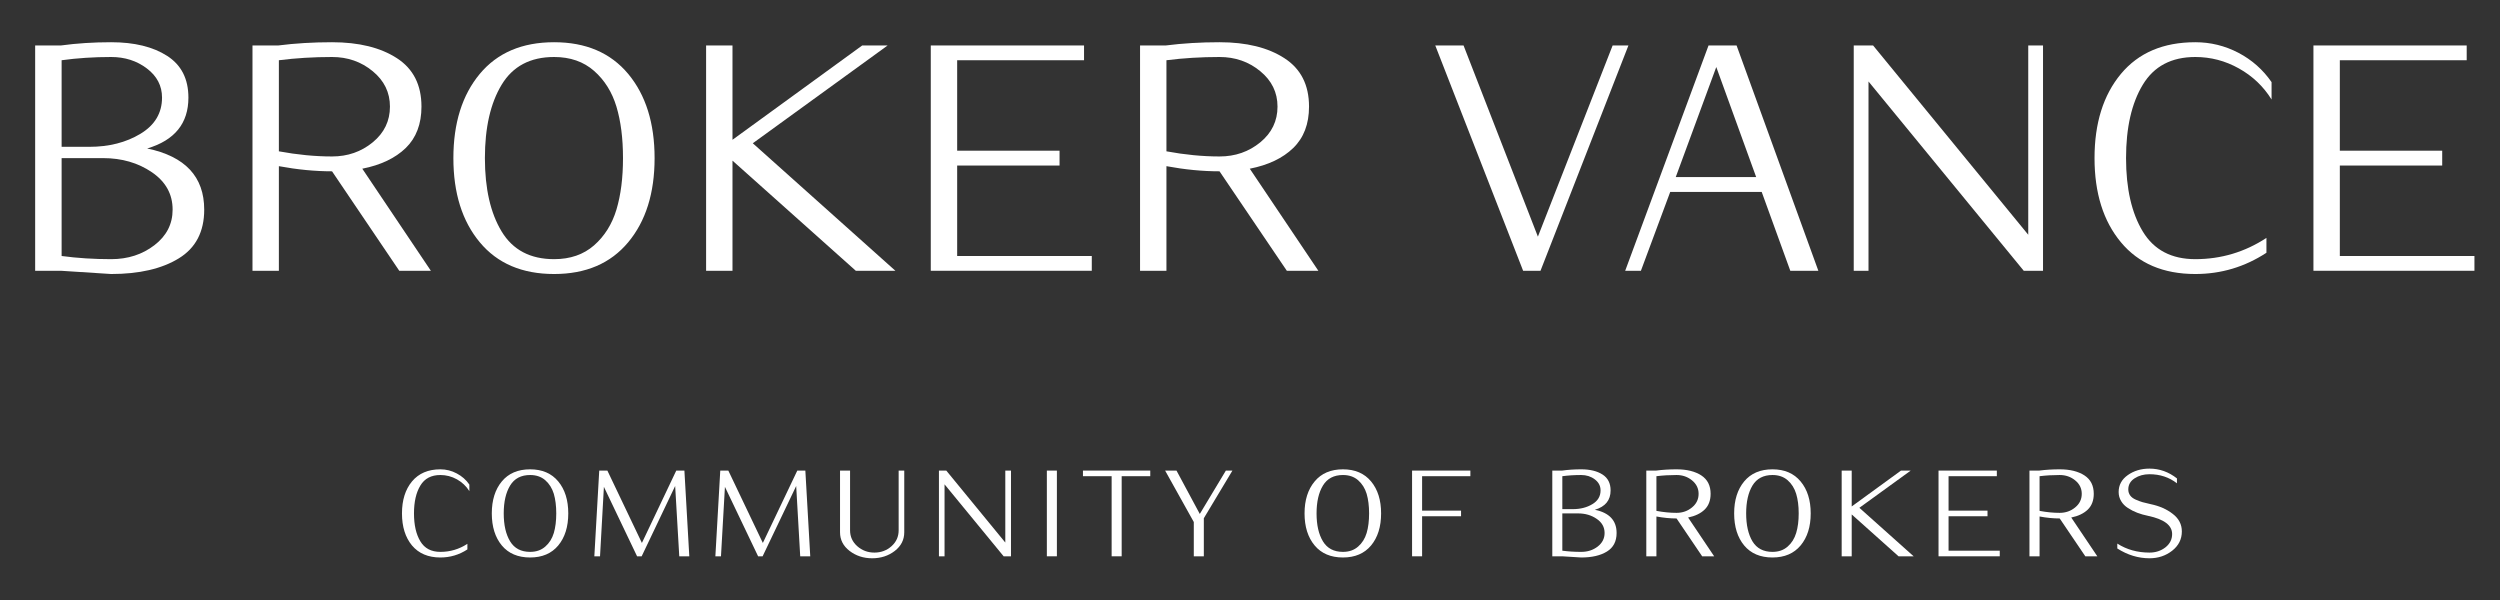 <?xml version="1.0" encoding="UTF-8" standalone="no"?>
<!DOCTYPE svg PUBLIC "-//W3C//DTD SVG 1.1//EN" "http://www.w3.org/Graphics/SVG/1.1/DTD/svg11.dtd">
<svg xmlns="http://www.w3.org/2000/svg" xmlns:xlink="http://www.w3.org/1999/xlink" version="1.1" width="125" height="30" viewBox="0 0 125 30" xml:space="preserve">
<rect x="0" y="0" width="125" height="30" fill="#333333" stroke="none"/>
<desc>Created with Fabric.js 3.6.3</desc>
<defs>
</defs>
<g transform="matrix(0.395 0 0 0.395 63.503 13.714)">
<g style="">
		<g transform="matrix(1 0 0 1 2.516 -18.392)" clip-path="url(#CLIPPATH_20914)">
<clipPath id="CLIPPATH_20914">
	<rect transform="matrix(1 0 0 1 -2.516 18.392)" x="-161.743" y="-45.882" rx="0" ry="0" width="323.486" height="91.765"/>
</clipPath>
<g style="">
		<g transform="matrix(1 0 0 1 -108.135 48.661)">
<path style="stroke: none; stroke-width: 1; stroke-dasharray: none; stroke-linecap: butt; stroke-dashoffset: 0; stroke-linejoin: miter; stroke-miterlimit: 4; fill: rgb(255,255,255); fill-rule: nonzero; opacity: 1;" transform=" translate(108.385, 0.56)" d="M -104.12 -4.21 L -104.12 -3.38 Q -104.71 -4.32 -105.69 -4.87 Q -106.68 -5.42 -107.79 -5.42 L -107.79 -5.42 Q -109.52 -5.42 -110.32 -4.09 Q -111.13 -2.76 -111.13 -0.56 Q -111.13 1.65 -110.32 2.98 Q -109.52 4.31 -107.79 4.31 L -107.79 4.31 Q -105.93 4.31 -104.37 3.29 L -104.37 3.29 L -104.37 4 Q -105.93 5.02 -107.79 5.02 L -107.79 5.02 Q -110.1 5.02 -111.38 3.5 Q -112.65 1.97 -112.65 -0.56 Q -112.65 -3.08 -111.38 -4.61 Q -110.1 -6.14 -107.79 -6.14 L -107.79 -6.14 Q -106.69 -6.14 -105.72 -5.62 Q -104.74 -5.11 -104.12 -4.21 L -104.12 -4.21 Z" stroke-linecap="round"/>
</g>
		<g transform="matrix(1 0 0 1 -96.19 48.661)">
<path style="stroke: none; stroke-width: 1; stroke-dasharray: none; stroke-linecap: butt; stroke-dashoffset: 0; stroke-linejoin: miter; stroke-miterlimit: 4; fill: rgb(255,255,255); fill-rule: nonzero; opacity: 1;" transform=" translate(96.44, 0.56)" d="M -92.87 -4.61 Q -91.6 -3.08 -91.6 -0.56 Q -91.6 1.97 -92.87 3.5 Q -94.14 5.02 -96.43 5.02 L -96.43 5.02 Q -98.74 5.02 -100.01 3.5 Q -101.28 1.97 -101.28 -0.56 Q -101.28 -3.08 -100.01 -4.61 Q -98.74 -6.14 -96.43 -6.14 L -96.43 -6.14 Q -94.14 -6.14 -92.87 -4.61 Z M -93.43 1.92 Q -93.12 0.87 -93.12 -0.56 Q -93.12 -1.98 -93.43 -3.04 Q -93.75 -4.09 -94.51 -4.76 Q -95.27 -5.42 -96.43 -5.42 L -96.43 -5.42 Q -98.15 -5.42 -98.96 -4.09 Q -99.77 -2.76 -99.77 -0.56 Q -99.77 1.65 -98.96 2.98 Q -98.15 4.31 -96.43 4.31 L -96.43 4.31 Q -95.27 4.31 -94.51 3.64 Q -93.75 2.98 -93.43 1.92 Z" stroke-linecap="round"/>
</g>
		<g transform="matrix(1 0 0 1 -82.04 48.666)">
<path style="stroke: none; stroke-width: 1; stroke-dasharray: none; stroke-linecap: butt; stroke-dashoffset: 0; stroke-linejoin: miter; stroke-miterlimit: 4; fill: rgb(255,255,255); fill-rule: nonzero; opacity: 1;" transform=" translate(82.29, 0.555)" d="M -76.9 -5.98 L -76.28 4.87 L -77.55 4.87 L -78.07 -4.03 L -82.31 4.87 L -82.89 4.87 L -87.09 -3.92 L -87.58 4.87 L -88.3 4.87 L -87.68 -5.98 L -86.65 -5.98 L -82.28 3.18 L -77.93 -5.98 L -76.9 -5.98 Z" stroke-linecap="round"/>
</g>
		<g transform="matrix(1 0 0 1 -66.725 48.666)">
<path style="stroke: none; stroke-width: 1; stroke-dasharray: none; stroke-linecap: butt; stroke-dashoffset: 0; stroke-linejoin: miter; stroke-miterlimit: 4; fill: rgb(255,255,255); fill-rule: nonzero; opacity: 1;" transform=" translate(66.975, 0.555)" d="M -61.59 -5.98 L -60.97 4.87 L -62.24 4.87 L -62.75 -4.03 L -67 4.87 L -67.57 4.87 L -71.77 -3.92 L -72.27 4.87 L -72.98 4.87 L -72.36 -5.98 L -71.34 -5.98 L -66.97 3.18 L -62.61 -5.98 L -61.59 -5.98 Z" stroke-linecap="round"/>
</g>
		<g transform="matrix(1 0 0 1 -52.885 48.791)">
<path style="stroke: none; stroke-width: 1; stroke-dasharray: none; stroke-linecap: butt; stroke-dashoffset: 0; stroke-linejoin: miter; stroke-miterlimit: 4; fill: rgb(255,255,255); fill-rule: nonzero; opacity: 1;" transform=" translate(53.135, 0.43)" d="M -49.07 -5.98 L -49.07 1.83 Q -49.07 3.26 -50.27 4.19 Q -51.48 5.12 -53.13 5.12 Q -54.77 5.12 -55.99 4.19 Q -57.2 3.26 -57.2 1.83 L -57.2 1.83 L -57.2 -5.98 L -55.93 -5.98 L -55.93 1.58 Q -55.93 2.78 -55.02 3.59 Q -54.1 4.4 -52.85 4.4 Q -51.59 4.4 -50.68 3.59 Q -49.78 2.78 -49.78 1.58 L -49.78 1.58 L -49.78 -5.98 L -49.07 -5.98 Z" stroke-linecap="round"/>
</g>
		<g transform="matrix(1 0 0 1 -39.87 48.666)">
<path style="stroke: none; stroke-width: 1; stroke-dasharray: none; stroke-linecap: butt; stroke-dashoffset: 0; stroke-linejoin: miter; stroke-miterlimit: 4; fill: rgb(255,255,255); fill-rule: nonzero; opacity: 1;" transform=" translate(40.12, 0.555)" d="M -35.56 -5.98 L -35.56 4.87 L -36.49 4.87 L -43.97 -4.24 L -43.97 4.87 L -44.68 4.87 L -44.68 -5.98 L -43.75 -5.98 L -36.28 3.13 L -36.28 -5.98 L -35.56 -5.98 Z" stroke-linecap="round"/>
</g>
		<g transform="matrix(1 0 0 1 -30.135 48.666)">
<path style="stroke: none; stroke-width: 1; stroke-dasharray: none; stroke-linecap: butt; stroke-dashoffset: 0; stroke-linejoin: miter; stroke-miterlimit: 4; fill: rgb(255,255,255); fill-rule: nonzero; opacity: 1;" transform=" translate(30.385, 0.555)" d="M -29.75 -5.98 L -29.75 4.87 L -31.02 4.87 L -31.02 -5.98 L -29.75 -5.98 Z" stroke-linecap="round"/>
</g>
		<g transform="matrix(1 0 0 1 -21.94 48.666)">
<path style="stroke: none; stroke-width: 1; stroke-dasharray: none; stroke-linecap: butt; stroke-dashoffset: 0; stroke-linejoin: miter; stroke-miterlimit: 4; fill: rgb(255,255,255); fill-rule: nonzero; opacity: 1;" transform=" translate(22.19, 0.555)" d="M -17.93 -5.98 L -17.93 -5.27 L -21.55 -5.27 L -21.55 4.87 L -22.82 4.87 L -22.82 -5.27 L -26.45 -5.27 L -26.45 -5.98 L -17.93 -5.98 Z" stroke-linecap="round"/>
</g>
		<g transform="matrix(1 0 0 1 -11.54 48.666)">
<path style="stroke: none; stroke-width: 1; stroke-dasharray: none; stroke-linecap: butt; stroke-dashoffset: 0; stroke-linejoin: miter; stroke-miterlimit: 4; fill: rgb(255,255,255); fill-rule: nonzero; opacity: 1;" transform=" translate(11.79, 0.555)" d="M -8.36 -5.98 L -7.53 -5.98 L -11.15 0.05 L -11.15 4.87 L -12.42 4.87 L -12.42 0.53 L -16.05 -5.98 L -14.61 -5.98 L -11.66 -0.49 L -8.36 -5.98 Z" stroke-linecap="round"/>
</g>
		<g transform="matrix(1 0 0 1 0.25 49.221)">
<path style="stroke: none; stroke-width: 1; stroke-dasharray: none; stroke-linecap: butt; stroke-dashoffset: 0; stroke-linejoin: miter; stroke-miterlimit: 4; fill: rgb(255,255,255); fill-rule: nonzero; opacity: 1;" transform=" translate(0, 0)" d="" stroke-linecap="round"/>
</g>
		<g transform="matrix(1 0 0 1 6.695 48.661)">
<path style="stroke: none; stroke-width: 1; stroke-dasharray: none; stroke-linecap: butt; stroke-dashoffset: 0; stroke-linejoin: miter; stroke-miterlimit: 4; fill: rgb(255,255,255); fill-rule: nonzero; opacity: 1;" transform=" translate(-6.445, 0.56)" d="M 10.02 -4.61 Q 11.29 -3.08 11.29 -0.56 Q 11.29 1.97 10.02 3.5 Q 8.75 5.02 6.46 5.02 L 6.46 5.02 Q 4.15 5.02 2.88 3.5 Q 1.6 1.97 1.6 -0.56 Q 1.6 -3.08 2.88 -4.61 Q 4.15 -6.14 6.46 -6.14 L 6.46 -6.14 Q 8.75 -6.14 10.02 -4.61 Z M 9.46 1.92 Q 9.77 0.87 9.77 -0.56 Q 9.77 -1.98 9.46 -3.04 Q 9.14 -4.09 8.38 -4.76 Q 7.62 -5.42 6.46 -5.42 L 6.46 -5.42 Q 4.74 -5.42 3.93 -4.09 Q 3.12 -2.76 3.12 -0.56 Q 3.12 1.65 3.93 2.98 Q 4.74 4.31 6.46 4.31 L 6.46 4.31 Q 7.62 4.31 8.38 3.64 Q 9.14 2.98 9.46 1.92 Z" stroke-linecap="round"/>
</g>
		<g transform="matrix(1 0 0 1 19.15 48.666)">
<path style="stroke: none; stroke-width: 1; stroke-dasharray: none; stroke-linecap: butt; stroke-dashoffset: 0; stroke-linejoin: miter; stroke-miterlimit: 4; fill: rgb(255,255,255); fill-rule: nonzero; opacity: 1;" transform=" translate(-18.9, 0.555)" d="M 22.59 -5.98 L 22.59 -5.27 L 16.48 -5.27 L 16.48 -0.91 L 21.41 -0.91 L 21.41 -0.2 L 16.48 -0.2 L 16.48 4.87 L 15.21 4.87 L 15.21 -5.98 L 22.59 -5.98 Z" stroke-linecap="round"/>
</g>
		<g transform="matrix(1 0 0 1 0.25 49.221)">
<path style="stroke: none; stroke-width: 1; stroke-dasharray: none; stroke-linecap: butt; stroke-dashoffset: 0; stroke-linejoin: miter; stroke-miterlimit: 4; fill: rgb(255,255,255); fill-rule: nonzero; opacity: 1;" transform=" translate(0, 0)" d="" stroke-linecap="round"/>
</g>
		<g transform="matrix(1 0 0 1 37.28 48.661)">
<path style="stroke: none; stroke-width: 1; stroke-dasharray: none; stroke-linecap: butt; stroke-dashoffset: 0; stroke-linejoin: miter; stroke-miterlimit: 4; fill: rgb(255,255,255); fill-rule: nonzero; opacity: 1;" transform=" translate(-37.03, 0.56)" d="M 41.1 1.92 L 41.1 1.92 Q 41.1 3.52 39.87 4.27 Q 38.65 5.02 36.62 5.02 L 36.62 5.02 L 34.2 4.87 L 32.96 4.87 L 32.96 -5.98 L 34.2 -5.98 Q 35.35 -6.14 36.62 -6.14 L 36.62 -6.14 Q 38.29 -6.14 39.32 -5.48 Q 40.34 -4.82 40.34 -3.47 L 40.34 -3.47 Q 40.34 -1.61 38.35 -1.02 L 38.35 -1.02 Q 41.1 -0.45 41.1 1.92 Z M 39.07 -3.47 L 39.07 -3.47 Q 39.07 -4.32 38.34 -4.87 Q 37.61 -5.42 36.62 -5.42 L 36.62 -5.42 Q 35.36 -5.42 34.23 -5.27 L 34.23 -5.27 L 34.23 -1.1 L 35.56 -1.1 Q 36.99 -1.1 38.03 -1.73 Q 39.07 -2.35 39.07 -3.47 Z M 39.58 1.92 L 39.58 1.92 Q 39.58 0.81 38.58 0.13 Q 37.58 -0.56 36.23 -0.56 L 36.23 -0.56 L 34.23 -0.56 L 34.23 4.16 Q 35.36 4.31 36.62 4.31 L 36.62 4.31 Q 37.83 4.31 38.7 3.64 Q 39.58 2.96 39.58 1.92 Z" stroke-linecap="round"/>
</g>
		<g transform="matrix(1 0 0 1 49.405 48.586)">
<path style="stroke: none; stroke-width: 1; stroke-dasharray: none; stroke-linecap: butt; stroke-dashoffset: 0; stroke-linejoin: miter; stroke-miterlimit: 4; fill: rgb(255,255,255); fill-rule: nonzero; opacity: 1;" transform=" translate(-49.155, 0.635)" d="M 50.15 -0.04 L 53.45 4.87 L 51.93 4.87 L 48.69 0.08 Q 47.47 0.08 46.14 -0.17 L 46.14 -0.17 L 46.14 4.87 L 44.86 4.87 L 44.86 -5.98 L 46.1 -5.98 Q 47.33 -6.14 48.69 -6.14 L 48.69 -6.14 Q 50.63 -6.14 51.82 -5.37 Q 53 -4.6 53 -3.04 L 53 -3.04 Q 53 -1.78 52.24 -1.04 Q 51.48 -0.31 50.15 -0.04 L 50.15 -0.04 Z M 51.48 -3.04 L 51.48 -3.04 Q 51.48 -4.06 50.65 -4.74 Q 49.82 -5.42 48.69 -5.42 L 48.69 -5.42 Q 47.36 -5.42 46.14 -5.27 L 46.14 -5.27 L 46.14 -0.88 Q 47.47 -0.63 48.69 -0.63 L 48.69 -0.63 Q 49.82 -0.63 50.65 -1.32 Q 51.48 -2 51.48 -3.04 Z" stroke-linecap="round"/>
</g>
		<g transform="matrix(1 0 0 1 61.075 48.661)">
<path style="stroke: none; stroke-width: 1; stroke-dasharray: none; stroke-linecap: butt; stroke-dashoffset: 0; stroke-linejoin: miter; stroke-miterlimit: 4; fill: rgb(255,255,255); fill-rule: nonzero; opacity: 1;" transform=" translate(-60.825, 0.56)" d="M 64.39 -4.61 Q 65.67 -3.08 65.67 -0.56 Q 65.67 1.97 64.39 3.5 Q 63.12 5.02 60.83 5.02 L 60.83 5.02 Q 58.52 5.02 57.25 3.5 Q 55.98 1.97 55.98 -0.56 Q 55.98 -3.08 57.25 -4.61 Q 58.52 -6.14 60.83 -6.14 L 60.83 -6.14 Q 63.12 -6.14 64.39 -4.61 Z M 63.83 1.92 Q 64.15 0.87 64.15 -0.56 Q 64.15 -1.98 63.83 -3.04 Q 63.51 -4.09 62.75 -4.76 Q 61.99 -5.42 60.83 -5.42 L 60.83 -5.42 Q 59.11 -5.42 58.3 -4.09 Q 57.5 -2.76 57.5 -0.56 Q 57.5 1.65 58.3 2.98 Q 59.11 4.31 60.83 4.31 L 60.83 4.31 Q 61.99 4.31 62.75 3.64 Q 63.51 2.98 63.83 1.92 Z" stroke-linecap="round"/>
</g>
		<g transform="matrix(1 0 0 1 74.395 48.666)">
<path style="stroke: none; stroke-width: 1; stroke-dasharray: none; stroke-linecap: butt; stroke-dashoffset: 0; stroke-linejoin: miter; stroke-miterlimit: 4; fill: rgb(255,255,255); fill-rule: nonzero; opacity: 1;" transform=" translate(-74.145, 0.555)" d="M 71.83 -1.27 L 78.7 4.87 L 76.79 4.87 L 70.86 -0.43 L 70.86 4.87 L 69.59 4.87 L 69.59 -5.98 L 70.86 -5.98 L 70.86 -1.44 L 77.1 -5.98 L 78.33 -5.98 L 71.83 -1.27 Z" stroke-linecap="round"/>
</g>
		<g transform="matrix(1 0 0 1 85.975 48.666)">
<path style="stroke: none; stroke-width: 1; stroke-dasharray: none; stroke-linecap: butt; stroke-dashoffset: 0; stroke-linejoin: miter; stroke-miterlimit: 4; fill: rgb(255,255,255); fill-rule: nonzero; opacity: 1;" transform=" translate(-85.725, 0.555)" d="M 89.6 4.16 L 89.6 4.87 L 81.85 4.87 L 81.85 -5.98 L 89.23 -5.98 L 89.23 -5.27 L 83.12 -5.27 L 83.12 -0.91 L 88.05 -0.91 L 88.05 -0.2 L 83.12 -0.2 L 83.12 4.16 L 89.6 4.16 Z" stroke-linecap="round"/>
</g>
		<g transform="matrix(1 0 0 1 97.905 48.586)">
<path style="stroke: none; stroke-width: 1; stroke-dasharray: none; stroke-linecap: butt; stroke-dashoffset: 0; stroke-linejoin: miter; stroke-miterlimit: 4; fill: rgb(255,255,255); fill-rule: nonzero; opacity: 1;" transform=" translate(-97.655, 0.635)" d="M 98.65 -0.04 L 101.95 4.87 L 100.43 4.87 L 97.19 0.08 Q 95.97 0.08 94.64 -0.17 L 94.64 -0.17 L 94.64 4.87 L 93.36 4.87 L 93.36 -5.98 L 94.6 -5.98 Q 95.83 -6.14 97.19 -6.14 L 97.19 -6.14 Q 99.13 -6.14 100.32 -5.37 Q 101.5 -4.6 101.5 -3.04 L 101.5 -3.04 Q 101.5 -1.78 100.74 -1.04 Q 99.98 -0.31 98.65 -0.04 L 98.65 -0.04 Z M 99.98 -3.04 L 99.98 -3.04 Q 99.98 -4.06 99.15 -4.74 Q 98.32 -5.42 97.19 -5.42 L 97.19 -5.42 Q 95.86 -5.42 94.64 -5.27 L 94.64 -5.27 L 94.64 -0.88 Q 95.97 -0.63 97.19 -0.63 L 97.19 -0.63 Q 98.32 -0.63 99.15 -1.32 Q 99.98 -2 99.98 -3.04 Z" stroke-linecap="round"/>
</g>
		<g transform="matrix(1 0 0 1 108.815 48.666)">
<path style="stroke: none; stroke-width: 1; stroke-dasharray: none; stroke-linecap: butt; stroke-dashoffset: 0; stroke-linejoin: miter; stroke-miterlimit: 4; fill: rgb(255,255,255); fill-rule: nonzero; opacity: 1;" transform=" translate(-108.565, 0.555)" d="M 112.65 1.72 L 112.65 1.72 Q 112.65 3.2 111.43 4.16 Q 110.21 5.12 108.55 5.12 L 108.55 5.12 Q 106.43 5.12 104.48 3.88 L 104.48 3.88 L 104.48 3.26 Q 106.26 4.4 108.55 4.4 L 108.55 4.4 Q 109.72 4.4 110.57 3.74 Q 111.42 3.07 111.42 2.05 L 111.42 2.05 Q 111.42 0.39 108.38 -0.25 L 108.38 -0.25 Q 107.64 -0.4 107.01 -0.64 Q 106.38 -0.88 105.83 -1.24 Q 105.28 -1.59 104.97 -2.11 Q 104.65 -2.63 104.65 -3.27 L 104.65 -3.27 Q 104.65 -4.59 105.81 -5.41 Q 106.97 -6.23 108.55 -6.23 L 108.55 -6.23 Q 110.45 -6.23 112.03 -4.99 L 112.03 -4.99 L 112.03 -4.37 Q 110.55 -5.52 108.55 -5.52 L 108.55 -5.52 Q 107.47 -5.52 106.67 -5 Q 105.87 -4.48 105.87 -3.59 L 105.87 -3.59 Q 105.87 -3.16 106.11 -2.83 Q 106.34 -2.51 106.82 -2.3 Q 107.3 -2.09 107.68 -1.98 Q 108.06 -1.87 108.71 -1.73 L 108.71 -1.73 Q 110.38 -1.38 111.51 -0.49 Q 112.65 0.39 112.65 1.72 Z" stroke-linecap="round"/>
</g>
		<g transform="matrix(1 0 0 1 -148.133 3.688)">
<path style="stroke: none; stroke-width: 1; stroke-dasharray: none; stroke-linecap: butt; stroke-dashoffset: 0; stroke-linejoin: miter; stroke-miterlimit: 4; fill: rgb(255,255,255); fill-rule: nonzero; opacity: 1;" transform=" translate(142.87, 1.46)" d="M -132.17 5.06 L -132.17 5.06 Q -132.17 9.26 -135.39 11.23 Q -138.61 13.21 -143.95 13.21 L -143.95 13.21 L -150.31 12.8 L -153.57 12.8 L -153.57 -15.72 L -150.31 -15.72 Q -147.29 -16.13 -143.95 -16.13 L -143.95 -16.13 Q -139.55 -16.13 -136.86 -14.4 Q -134.17 -12.67 -134.17 -9.12 L -134.17 -9.12 Q -134.17 -4.23 -139.39 -2.68 L -139.39 -2.68 Q -132.17 -1.18 -132.17 5.06 Z M -137.51 -9.12 L -137.51 -9.12 Q -137.51 -11.36 -139.43 -12.81 Q -141.34 -14.26 -143.95 -14.26 L -143.95 -14.26 Q -147.25 -14.26 -150.22 -13.85 L -150.22 -13.85 L -150.22 -2.89 L -146.72 -2.89 Q -142.97 -2.89 -140.24 -4.54 Q -137.51 -6.19 -137.51 -9.12 Z M -136.17 5.06 L -136.17 5.06 Q -136.17 2.12 -138.79 0.33 Q -141.42 -1.46 -144.97 -1.46 L -144.97 -1.46 L -150.22 -1.46 L -150.22 10.93 Q -147.25 11.33 -143.95 11.33 L -143.95 11.33 Q -140.77 11.33 -138.47 9.56 Q -136.17 7.79 -136.17 5.06 Z" stroke-linecap="round"/>
</g>
		<g transform="matrix(1 0 0 1 -120.033 3.483)">
<path style="stroke: none; stroke-width: 1; stroke-dasharray: none; stroke-linecap: butt; stroke-dashoffset: 0; stroke-linejoin: miter; stroke-miterlimit: 4; fill: rgb(255,255,255); fill-rule: nonzero; opacity: 1;" transform=" translate(114.77, 1.665)" d="M -112.16 -0.12 L -103.48 12.8 L -107.48 12.8 L -115.99 0.21 Q -119.21 0.21 -122.72 -0.44 L -122.72 -0.44 L -122.72 12.8 L -126.06 12.8 L -126.06 -15.72 L -122.8 -15.72 Q -119.58 -16.13 -115.99 -16.13 L -115.99 -16.13 Q -110.9 -16.13 -107.78 -14.11 Q -104.67 -12.1 -104.67 -7.98 L -104.67 -7.98 Q -104.67 -4.68 -106.66 -2.74 Q -108.66 -0.81 -112.16 -0.12 L -112.16 -0.12 Z M -108.66 -7.98 L -108.66 -7.98 Q -108.66 -10.67 -110.84 -12.46 Q -113.02 -14.26 -115.99 -14.26 L -115.99 -14.26 Q -119.5 -14.26 -122.72 -13.85 L -122.72 -13.85 L -122.72 -2.32 Q -119.21 -1.67 -115.99 -1.67 L -115.99 -1.67 Q -113.02 -1.67 -110.84 -3.46 Q -108.66 -5.25 -108.66 -7.98 Z" stroke-linecap="round"/>
</g>
		<g transform="matrix(1 0 0 1 -93.158 3.688)">
<path style="stroke: none; stroke-width: 1; stroke-dasharray: none; stroke-linecap: butt; stroke-dashoffset: 0; stroke-linejoin: miter; stroke-miterlimit: 4; fill: rgb(255,255,255); fill-rule: nonzero; opacity: 1;" transform=" translate(87.895, 1.46)" d="M -78.5 -12.12 Q -75.16 -8.1 -75.16 -1.46 Q -75.16 5.18 -78.5 9.19 Q -81.85 13.21 -87.88 13.21 L -87.88 13.21 Q -93.95 13.21 -97.29 9.19 Q -100.63 5.18 -100.63 -1.46 Q -100.63 -8.1 -97.29 -12.12 Q -93.95 -16.13 -87.88 -16.13 L -87.88 -16.13 Q -81.85 -16.13 -78.5 -12.12 Z M -79.99 5.06 Q -79.16 2.29 -79.16 -1.46 Q -79.16 -5.21 -79.99 -7.98 Q -80.83 -10.75 -82.82 -12.5 Q -84.82 -14.26 -87.88 -14.26 L -87.88 -14.26 Q -92.4 -14.26 -94.52 -10.75 Q -96.64 -7.25 -96.64 -1.46 Q -96.64 4.33 -94.52 7.83 Q -92.4 11.33 -87.88 11.33 L -87.88 11.33 Q -84.82 11.33 -82.82 9.58 Q -80.83 7.83 -79.99 5.06 Z" stroke-linecap="round"/>
</g>
		<g transform="matrix(1 0 0 1 -61.923 3.688)">
<path style="stroke: none; stroke-width: 1; stroke-dasharray: none; stroke-linecap: butt; stroke-dashoffset: 0; stroke-linejoin: miter; stroke-miterlimit: 4; fill: rgb(255,255,255); fill-rule: nonzero; opacity: 1;" transform=" translate(56.66, 1.46)" d="M -62.73 -3.34 L -44.68 12.8 L -49.69 12.8 L -65.3 -1.14 L -65.3 12.8 L -68.64 12.8 L -68.64 -15.72 L -65.3 -15.72 L -65.3 -3.78 L -48.88 -15.72 L -45.66 -15.72 L -62.73 -3.34 Z" stroke-linecap="round"/>
</g>
		<g transform="matrix(1 0 0 1 -35.273 3.688)">
<path style="stroke: none; stroke-width: 1; stroke-dasharray: none; stroke-linecap: butt; stroke-dashoffset: 0; stroke-linejoin: miter; stroke-miterlimit: 4; fill: rgb(255,255,255); fill-rule: nonzero; opacity: 1;" transform=" translate(30.01, 1.46)" d="M -19.82 10.93 L -19.82 12.8 L -40.2 12.8 L -40.2 -15.72 L -20.8 -15.72 L -20.8 -13.85 L -36.86 -13.85 L -36.86 -2.4 L -23.9 -2.4 L -23.9 -0.52 L -36.86 -0.52 L -36.86 10.93 L -19.82 10.93 Z" stroke-linecap="round"/>
</g>
		<g transform="matrix(1 0 0 1 -7.688 3.483)">
<path style="stroke: none; stroke-width: 1; stroke-dasharray: none; stroke-linecap: butt; stroke-dashoffset: 0; stroke-linejoin: miter; stroke-miterlimit: 4; fill: rgb(255,255,255); fill-rule: nonzero; opacity: 1;" transform=" translate(2.425, 1.665)" d="M 0.18 -0.12 L 8.86 12.8 L 4.87 12.8 L -3.65 0.21 Q -6.87 0.21 -10.37 -0.44 L -10.37 -0.44 L -10.37 12.8 L -13.71 12.8 L -13.71 -15.72 L -10.45 -15.72 Q -7.23 -16.13 -3.65 -16.13 L -3.65 -16.13 Q 1.45 -16.13 4.56 -14.11 Q 7.68 -12.1 7.68 -7.98 L 7.68 -7.98 Q 7.68 -4.68 5.68 -2.74 Q 3.69 -0.81 0.18 -0.12 L 0.18 -0.12 Z M 3.69 -7.98 L 3.69 -7.98 Q 3.69 -10.67 1.51 -12.46 Q -0.67 -14.26 -3.65 -14.26 L -3.65 -14.26 Q -7.15 -14.26 -10.37 -13.85 L -10.37 -13.85 L -10.37 -2.32 Q -6.87 -1.67 -3.65 -1.67 L -3.65 -1.67 Q -0.67 -1.67 1.51 -3.46 Q 3.69 -5.25 3.69 -7.98 Z" stroke-linecap="round"/>
</g>
		<g transform="matrix(1 0 0 1 -5.263 5.148)">
<path style="stroke: none; stroke-width: 1; stroke-dasharray: none; stroke-linecap: butt; stroke-dashoffset: 0; stroke-linejoin: miter; stroke-miterlimit: 4; fill: rgb(255,255,255); fill-rule: nonzero; opacity: 1;" transform=" translate(0, 0)" d="" stroke-linecap="round"/>
</g>
		<g transform="matrix(1 0 0 1 30.622 3.688)">
<path style="stroke: none; stroke-width: 1; stroke-dasharray: none; stroke-linecap: butt; stroke-dashoffset: 0; stroke-linejoin: miter; stroke-miterlimit: 4; fill: rgb(255,255,255); fill-rule: nonzero; opacity: 1;" transform=" translate(-35.885, 1.46)" d="M 46.11 -15.72 L 48.11 -15.72 L 36.98 12.8 L 34.78 12.8 L 23.66 -15.72 L 27.24 -15.72 L 36.65 8.48 L 46.11 -15.72 Z" stroke-linecap="round"/>
</g>
		<g transform="matrix(1 0 0 1 54.662 3.688)">
<path style="stroke: none; stroke-width: 1; stroke-dasharray: none; stroke-linecap: butt; stroke-dashoffset: 0; stroke-linejoin: miter; stroke-miterlimit: 4; fill: rgb(255,255,255); fill-rule: nonzero; opacity: 1;" transform=" translate(-59.925, 1.46)" d="M 61.8 -15.72 L 72.15 12.8 L 68.6 12.8 L 64.98 2.82 L 53.4 2.82 L 49.69 12.8 L 47.7 12.8 L 58.25 -15.72 L 61.8 -15.72 Z M 54.1 0.94 L 64.28 0.94 L 59.23 -12.99 L 54.1 0.94 Z" stroke-linecap="round"/>
</g>
		<g transform="matrix(1 0 0 1 83.347 3.688)">
<path style="stroke: none; stroke-width: 1; stroke-dasharray: none; stroke-linecap: butt; stroke-dashoffset: 0; stroke-linejoin: miter; stroke-miterlimit: 4; fill: rgb(255,255,255); fill-rule: nonzero; opacity: 1;" transform=" translate(-88.61, 1.46)" d="M 100.59 -15.72 L 100.59 12.8 L 98.15 12.8 L 78.5 -11.16 L 78.5 12.8 L 76.63 12.8 L 76.63 -15.72 L 79.08 -15.72 L 98.72 8.24 L 98.72 -15.72 L 100.59 -15.72 Z" stroke-linecap="round"/>
</g>
		<g transform="matrix(1 0 0 1 113.052 3.688)">
<path style="stroke: none; stroke-width: 1; stroke-dasharray: none; stroke-linecap: butt; stroke-dashoffset: 0; stroke-linejoin: miter; stroke-miterlimit: 4; fill: rgb(255,255,255); fill-rule: nonzero; opacity: 1;" transform=" translate(-118.315, 1.46)" d="M 129.52 -11.08 L 129.52 -8.88 Q 127.98 -11.36 125.39 -12.81 Q 122.8 -14.26 119.87 -14.26 L 119.87 -14.26 Q 115.34 -14.26 113.22 -10.75 Q 111.1 -7.25 111.1 -1.46 Q 111.1 4.33 113.22 7.83 Q 115.34 11.33 119.87 11.33 L 119.87 11.33 Q 124.76 11.33 128.87 8.64 L 128.87 8.64 L 128.87 10.52 Q 124.76 13.21 119.87 13.21 L 119.87 13.21 Q 113.79 13.21 110.45 9.19 Q 107.11 5.18 107.11 -1.46 Q 107.11 -8.1 110.45 -12.12 Q 113.79 -16.13 119.87 -16.13 L 119.87 -16.13 Q 122.76 -16.13 125.33 -14.79 Q 127.89 -13.44 129.52 -11.08 L 129.52 -11.08 Z" stroke-linecap="round"/>
</g>
		<g transform="matrix(1 0 0 1 139.747 3.688)">
<path style="stroke: none; stroke-width: 1; stroke-dasharray: none; stroke-linecap: butt; stroke-dashoffset: 0; stroke-linejoin: miter; stroke-miterlimit: 4; fill: rgb(255,255,255); fill-rule: nonzero; opacity: 1;" transform=" translate(-145.01, 1.46)" d="M 155.2 10.93 L 155.2 12.8 L 134.82 12.8 L 134.82 -15.72 L 154.22 -15.72 L 154.22 -13.85 L 138.16 -13.85 L 138.16 -2.4 L 151.12 -2.4 L 151.12 -0.52 L 138.16 -0.52 L 138.16 10.93 L 155.2 10.93 Z" stroke-linecap="round"/>
</g>
</g>
</g>
</g>
</g>
</svg>
